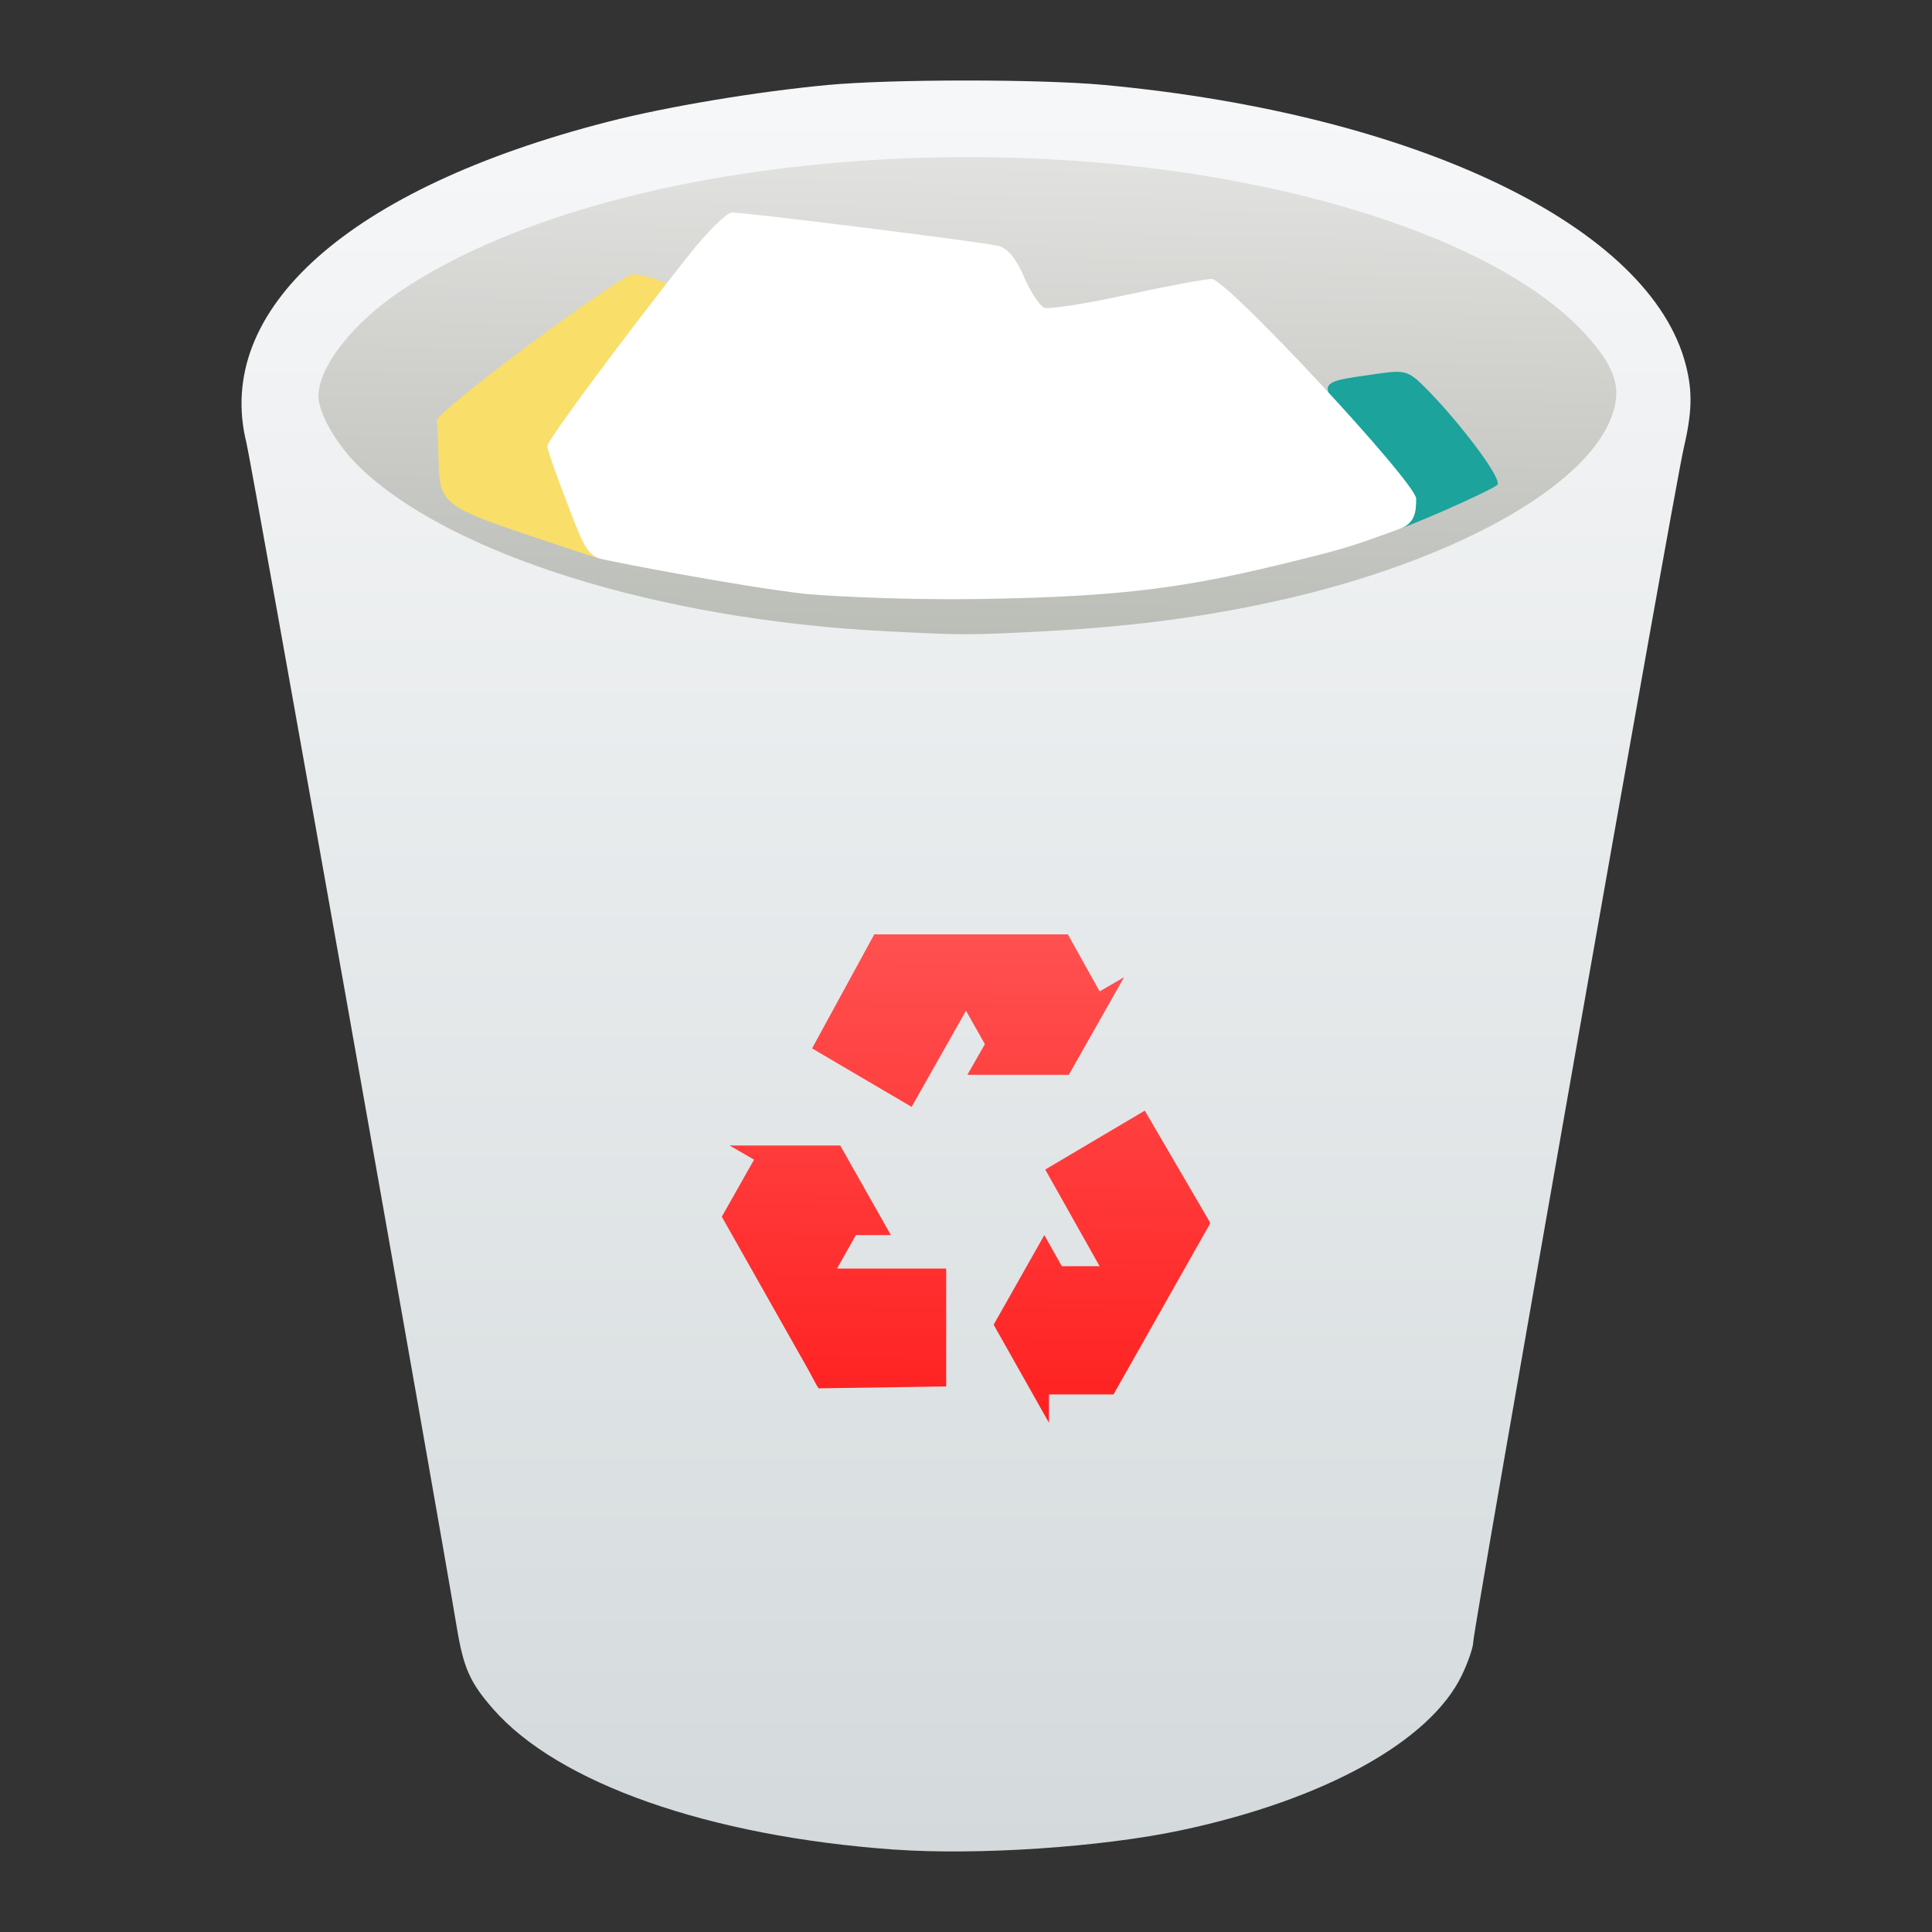 <svg id="svg18" version="1.1" viewBox="0 0 48 48" xmlns="http://www.w3.org/2000/svg" xmlns:xlink="http://www.w3.org/1999/xlink">
 <rect x="0" y="0" width="48" height="48" fill="#333333" stroke="none"/>
 <defs id="defs5455">
  <linearGradient id="linearGradient840-5" x1="25" x2="25" y1="46" y2="2.497" gradientTransform="matrix(.956 0 0 1 385.639 499.798)" gradientUnits="userSpaceOnUse">
   <stop id="stop834" style="stop-color:#d4dadc" offset="0"/>
   <stop id="stop836" style="stop-color:#f6f7f8" offset="1"/>
  </linearGradient>
  <linearGradient id="linearGradient837-6" x1="24.905" x2="25.083" y1="15.79" y2="4.08" gradientTransform="matrix(.956 0 0 1 385.639 499.798)" gradientUnits="userSpaceOnUse">
   <stop id="stop824" style="stop-color:#bbbdb7" offset="0"/>
   <stop id="stop826" style="stop-color:#e1e1df" offset="1"/>
  </linearGradient>
  <linearGradient id="linearGradient841" x1="24.011" x2="24.171" y1="35.38" y2="23.311" gradientTransform="translate(384.571,499.798)" gradientUnits="userSpaceOnUse">
   <stop id="stop833" style="stop-color:#ff2020" offset="0"/>
   <stop id="stop835" style="stop-color:#ff5050" offset="1"/>
  </linearGradient>
 </defs>
 <g id="layer1" transform="translate(-384.571,-499.798)">
  <path id="path3348" d="m406.781 545.75c-4.599-0.33-8.344-1.645-9.962-3.497-0.576-0.66-0.732-1.013-0.903-2.045-0.471-2.849-5.1-28.916-5.221-29.401-0.829-3.323 2.553-6.332 8.969-7.981 1.469-0.378 3.702-0.751 5.473-0.917 1.591-0.148 5.282-0.148 6.873 0 7.761 0.724 13.571 3.524 14.446 6.962 0.169 0.664 0.155 1.171-0.059 2.089-0.231 0.993-5.223 29.309-5.223 29.629 0 0.13-0.126 0.501-0.281 0.824-0.784 1.642-3.414 3.098-6.965 3.855-1.976 0.422-5.073 0.63-7.147 0.481z" style="fill:url(#linearGradient840-5);stroke-width:.751"/>
  <path id="path3340-7" d="m406.503 515.476c-5.597-0.292-10.769-1.914-13.003-4.078-0.567-0.549-1.019-1.333-1.017-1.763 3e-3 -0.729 0.859-1.818 2.061-2.621 5.143-3.435 15.786-4.35 23.587-2.027 2.695 0.802 4.731 1.895 5.856 3.144 0.76 0.844 0.904 1.38 0.573 2.141-0.777 1.79-4.235 3.613-8.585 4.525-1.751 0.367-3.419 0.576-5.484 0.686-1.808 0.096-2.037 0.096-3.988-6e-3z" style="fill:url(#linearGradient837-6);stroke-width:.751"/>
  <path id="path3370-3" d="m397.787 513.124c-2.251-0.745-2.292-0.854-2.32-1.882-0.013-0.457-0.029-0.908-0.038-1.002-0.019-0.217 4.543-3.615 4.869-3.626 0.134-5e-3 0.42 0.061 0.633 0.146l0.389 0.154-0.377 0.491c-1.537 2.003-2.408 3.295-2.408 3.571 2.3e-4 0.178 0.231 0.85 0.512 1.494 0.281 0.644 0.494 1.189 0.472 1.211-0.022 0.023-0.83-0.258-1.733-0.557z" style="fill:#f9de69"/>
  <path id="path3374-6" d="m419.507 512.387c-4e-4 -0.304-0.297-0.774-1.076-1.707-1.209-1.447-1.227-1.365 0.35-1.594 0.69-0.1 0.779-0.076 1.183 0.325 0.785 0.778 1.986 2.325 1.799 2.44-0.17 0.143-2.342 1.112-2.545 1.112-0.082 1.2e-4 0.29-0.345 0.289-0.576z" style="fill-opacity:.996;fill:#1ba39c"/>
  <path id="path3361-7" d="m404.529 514.548c-1.64-0.195-4.575-0.761-5.001-0.859-0.395-0.091-0.495-0.424-0.887-1.442-0.261-0.675-0.474-1.29-0.474-1.368-1.8e-4 -0.139 1.954-2.773 3.542-4.774 0.447-0.563 0.917-1.025 1.046-1.027 0.333-5e-3 6.203 0.729 6.616 0.828 0.23 0.055 0.442 0.309 0.64 0.768 0.163 0.378 0.39 0.723 0.503 0.768 0.114 0.045 1.03-0.097 2.037-0.316 1.007-0.218 1.963-0.397 2.126-0.397 0.368-5.3e-4 5.077 5.06 5.078 5.457 4.2e-4 0.322-0.022 0.616-0.42 0.755-0.377 0.131-1.007 0.39-1.87 0.611-3.064 0.781-4.572 1.075-8.674 1.129-2.074 0.027-3.978-0.099-4.262-0.133z" style="fill:#ffffff"/>
  <path id="path3802" d="m406.293 523.01-1.546 2.835 2.473 1.453 1.351-2.39 0.469 0.832-0.435 0.762h2.519l1.374-2.425-0.607 0.352-0.79-1.417h-4.717zm6.72 4.381-2.473 1.464 1.351 2.402h-0.939l-0.435-0.773-1.259 2.226 1.374 2.436v-0.703h1.603l2.152-3.807 0.206-0.363 0.046-0.094-1.626-2.788zm-10.315 0.867 0.607 0.352-0.801 1.417 2.152 3.807 0.195 0.363 0.057 0.094 3.171-0.047v-2.928h-2.713l0.469-0.832h0.87l-1.259-2.226z" style="fill:url(#linearGradient841)"/>
 </g>
</svg>
